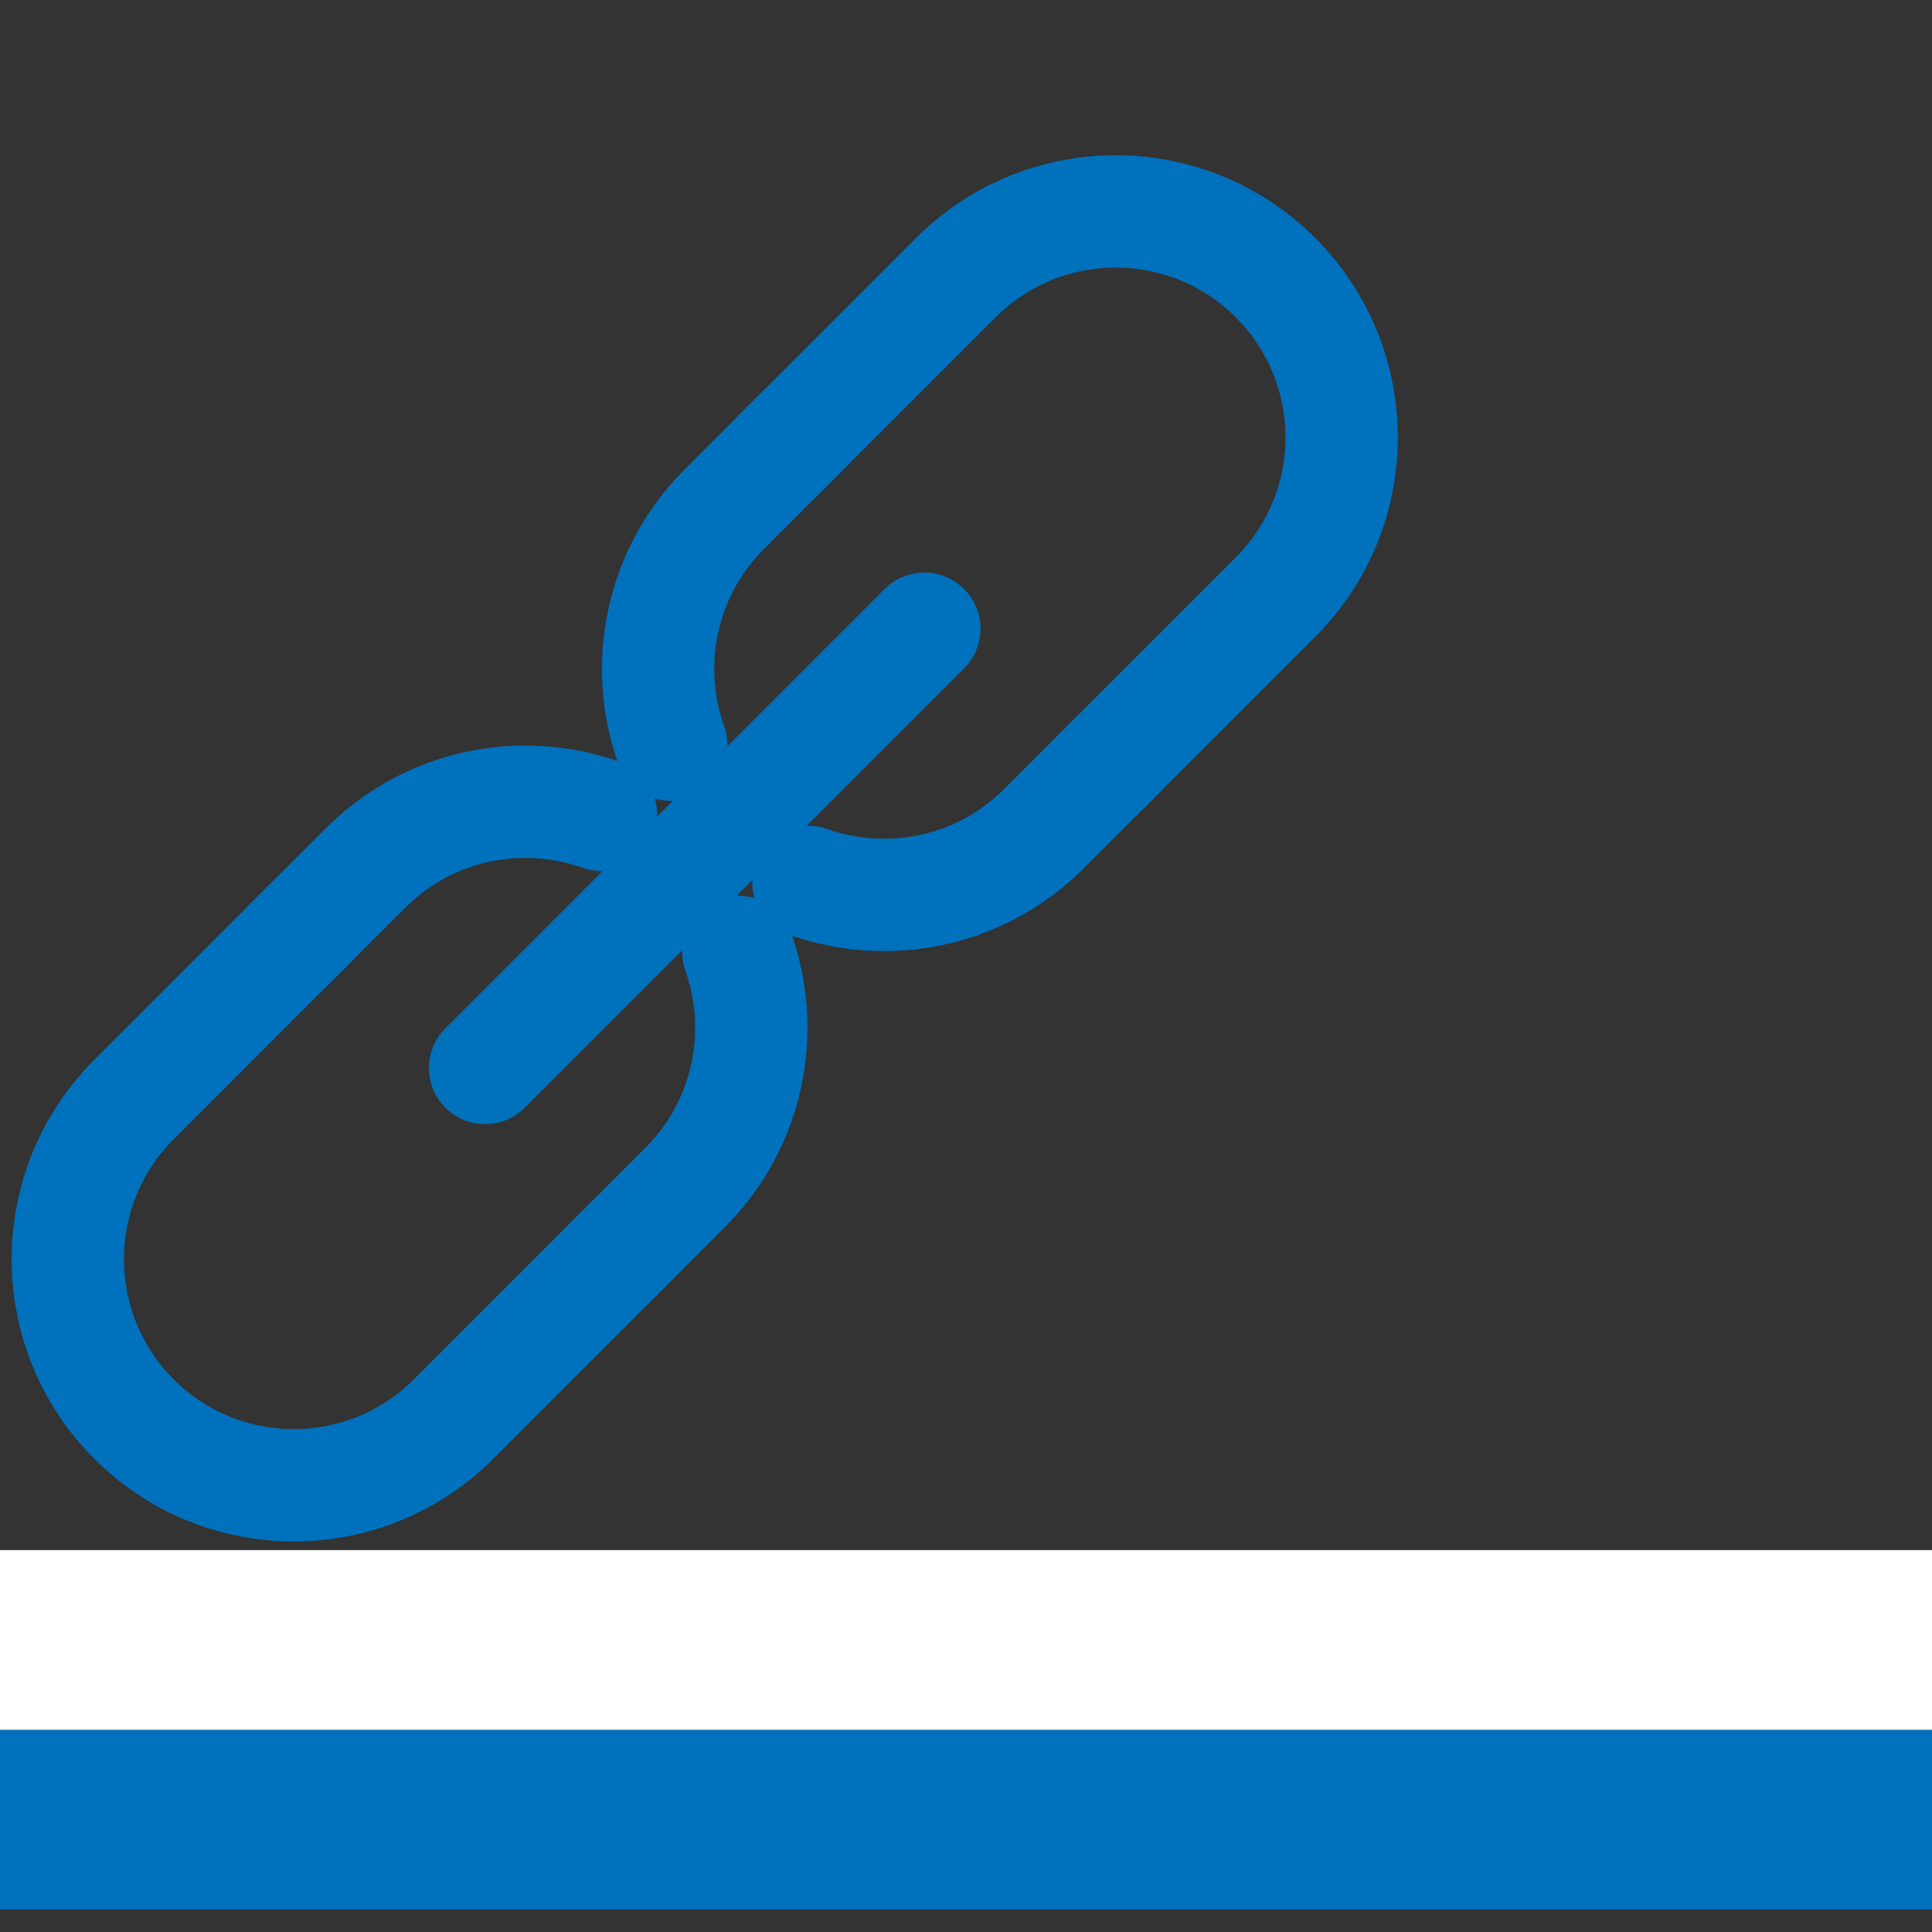 <?xml version="1.0" encoding="utf-8"?>
<!-- Generator: Adobe Illustrator 18.1.1, SVG Export Plug-In . SVG Version: 6.00 Build 0)  -->
<svg version="1.1" id="Layer_1" xmlns="http://www.w3.org/2000/svg" xmlns:xlink="http://www.w3.org/1999/xlink" x="0px" y="0px"
	 width="86px" height="86px" viewBox="-6 -18 86 86" enable-background="new -6 -18 86 86" xml:space="preserve">
<rect x="-6" y="-18" width="86" height="86" fill="#333333" stroke="none"/>
<rect x="-6" y="59" fill="#0071BC" width="86" height="8"/>
<rect x="-6" y="51" fill="#FFFFFF" width="86" height="8"/>
<g>
	<g>
		<path fill="none" stroke="#0071BC" stroke-width="5" stroke-linecap="round" stroke-linejoin="round" stroke-miterlimit="10" d="
			M7.899,23.008c0,0-7.986,7.987-8.012,8.013
			c-3.851,3.934-3.825,10.244,0.077,14.147c3.909,3.909,10.235,3.928,14.168,0.057
			c0.019-0.019,7.973-7.972,7.992-7.991"/>
		<path fill="none" stroke="#0071BC" stroke-width="5" stroke-linecap="round" stroke-linejoin="round" stroke-miterlimit="10" d="
			M20.754,18.267c-3.518-1.248-7.592-0.477-10.424,2.311
			c-0.019,0.019-3.479,3.478-3.498,3.497"/>
		<path fill="none" stroke="#0071BC" stroke-width="5" stroke-linecap="round" stroke-linejoin="round" stroke-miterlimit="10" d="
			M21.057,38.299c0,0,3.492-3.493,3.518-3.519
			c2.773-2.833,3.536-6.897,2.289-10.408"/>
		<path fill="none" stroke="#0071BC" stroke-width="5" stroke-linecap="round" stroke-linejoin="round" stroke-miterlimit="10" d="
			M42.84,16.517c0,0,7.986-7.987,8.012-8.013
			c3.851-3.934,3.825-10.244-0.077-14.147c-3.909-3.909-10.235-3.928-14.168-0.057
			c-0.019,0.019-7.973,7.972-7.992,7.991"/>
		<path fill="none" stroke="#0071BC" stroke-width="5" stroke-linecap="round" stroke-linejoin="round" stroke-miterlimit="10" d="
			M29.985,21.258c3.518,1.248,7.592,0.477,10.424-2.311
			c0.019-0.019,3.479-3.478,3.498-3.497"/>
		<path fill="none" stroke="#0071BC" stroke-width="5" stroke-linecap="round" stroke-linejoin="round" stroke-miterlimit="10" d="
			M29.682,1.225c0,0-3.492,3.493-3.518,3.519
			c-2.773,2.833-3.536,6.897-2.289,10.408"/>
	</g>
	
		<line fill="none" stroke="#0071BC" stroke-width="5" stroke-linecap="round" stroke-linejoin="round" stroke-miterlimit="10" x1="15.593" y1="29.539" x2="35.146" y2="9.986"/>
</g>
</svg>
